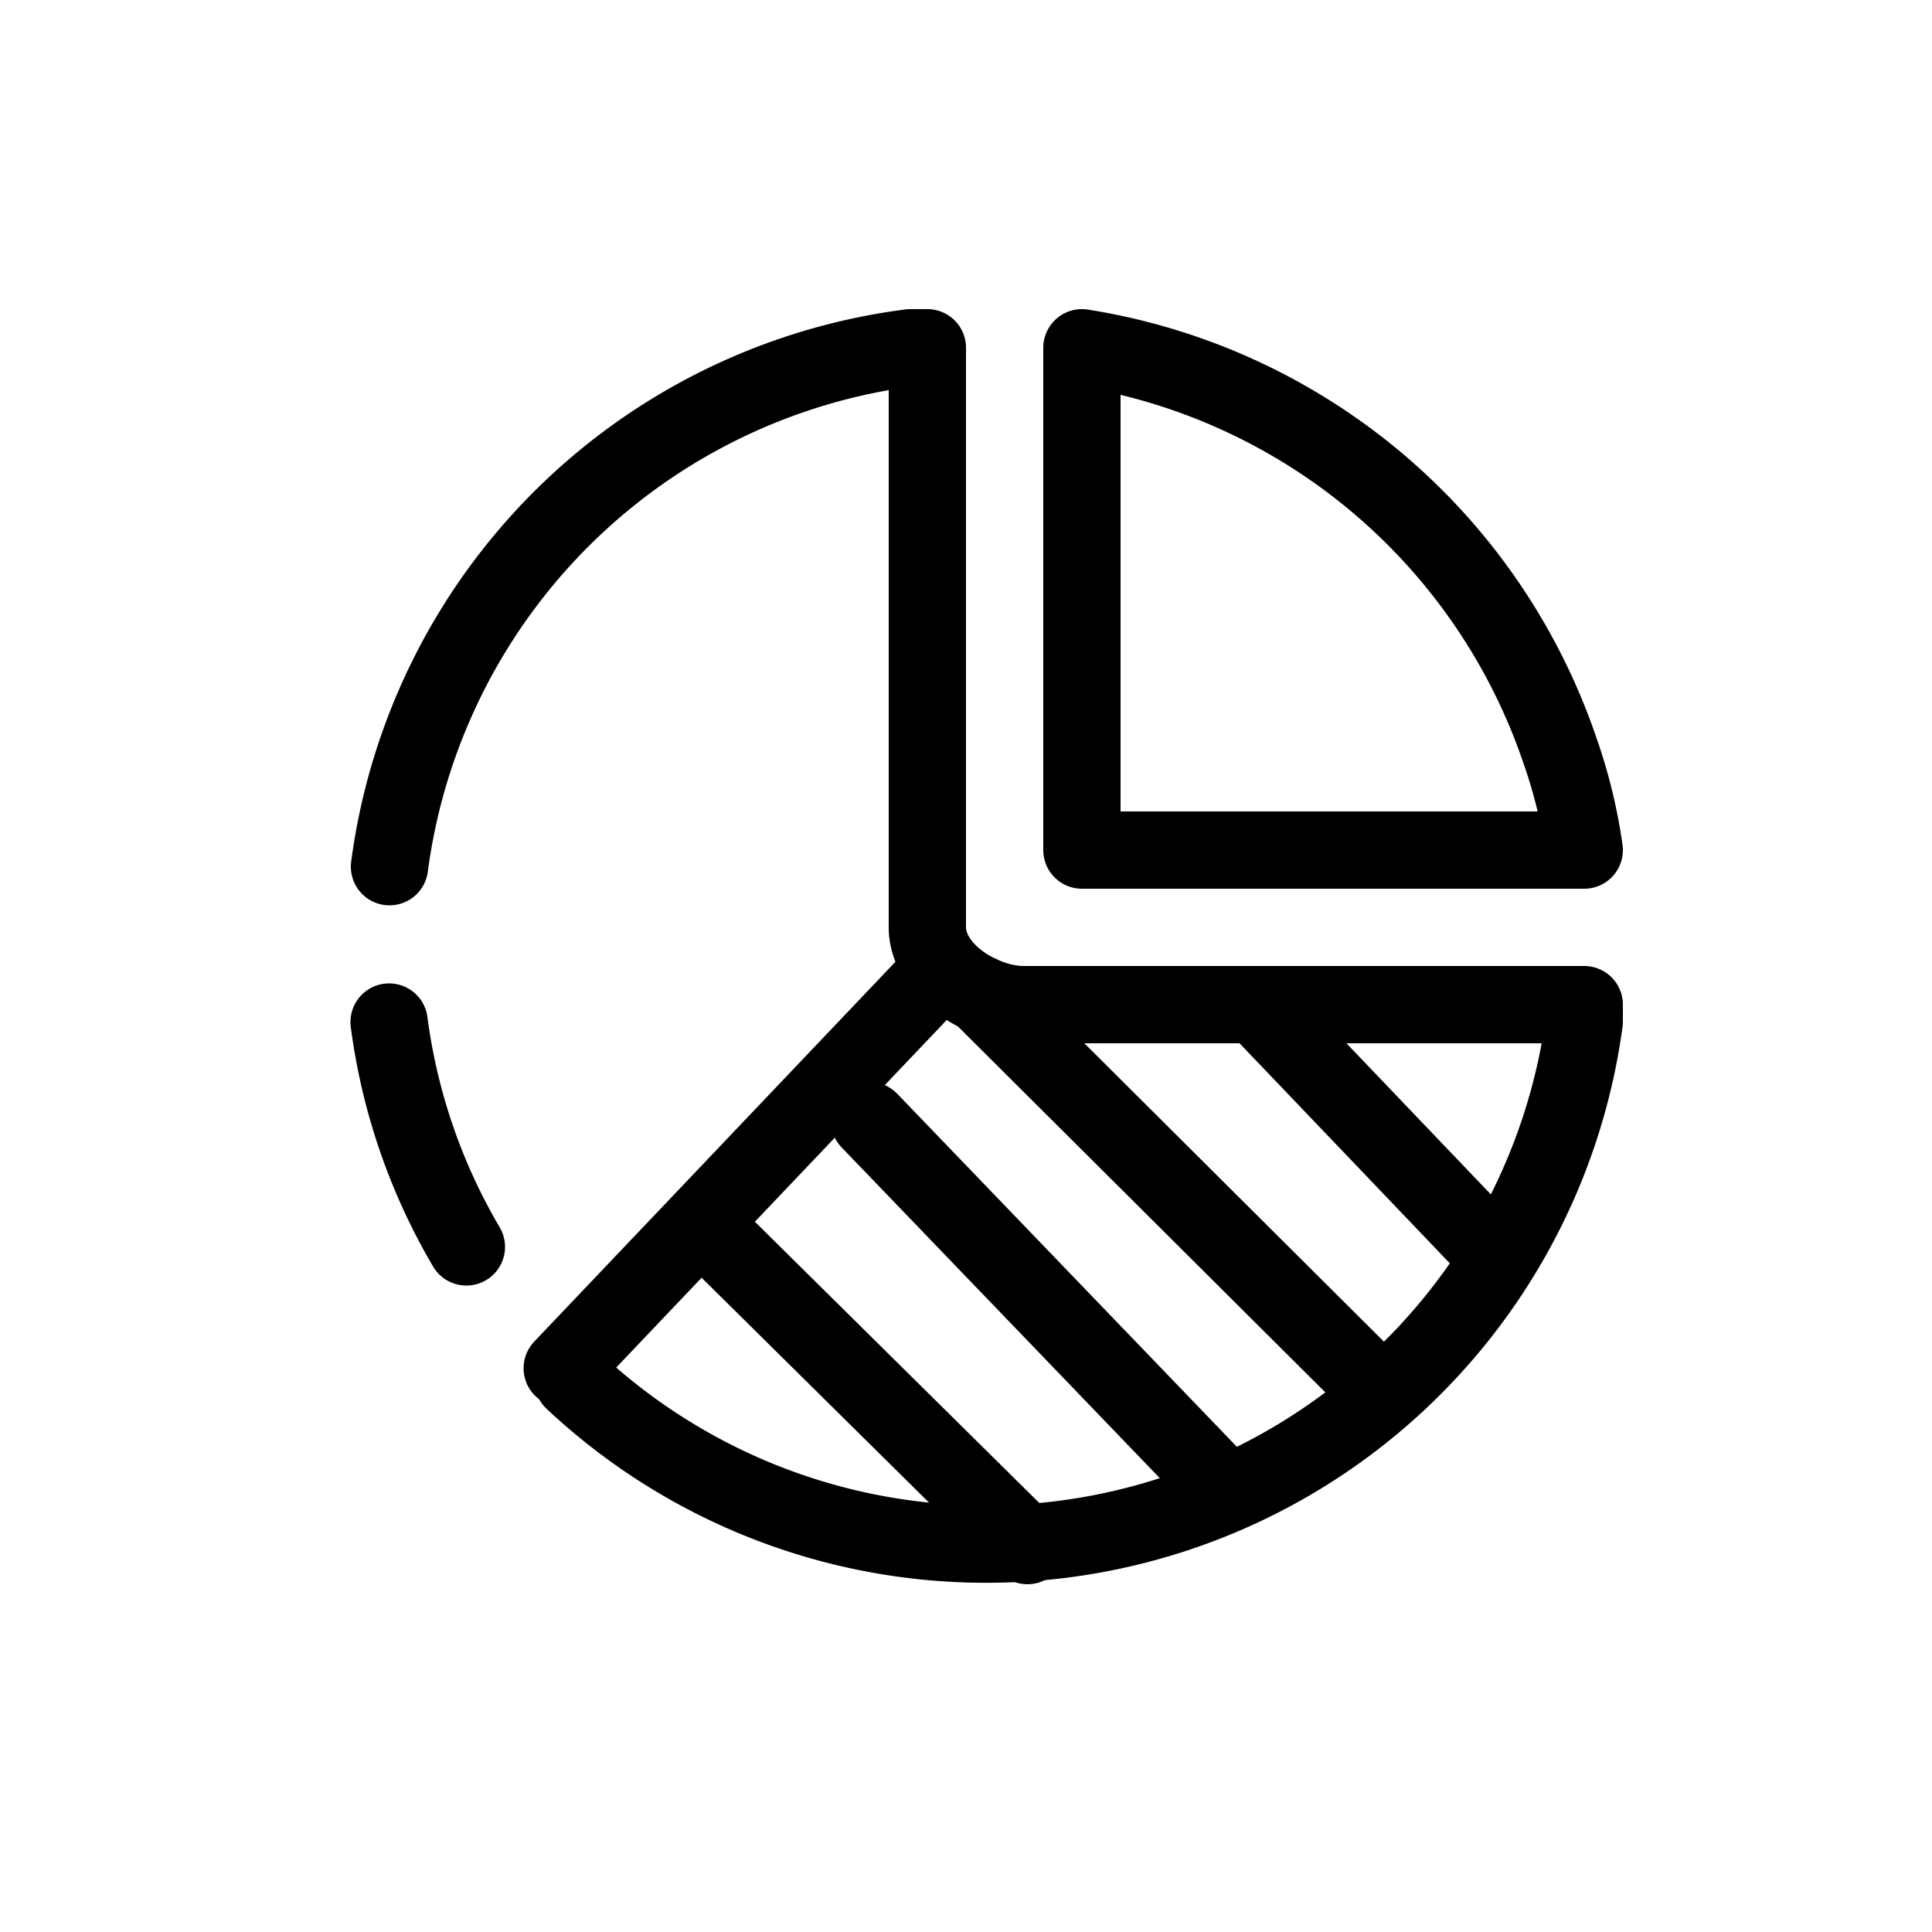 <svg id="Layer_1" data-name="Layer 1" xmlns="http://www.w3.org/2000/svg" viewBox="0 0 50 50"><defs><style>.cls-1{fill:none;stroke:#000;stroke-linecap:round;stroke-linejoin:round;stroke-width:2px;}</style></defs><title>black</title><line class="cls-1" x1="24.06" y1="25.41" x2="14.55" y2="35.41"/><line class="cls-1" x1="18.5" y1="32" x2="26.59" y2="40"/><line class="cls-1" x1="22.5" y1="29" x2="31.63" y2="38.49"/><line class="cls-1" x1="25.37" y1="25.73" x2="35.16" y2="35.48"/><line class="cls-1" x1="32.64" y1="26.14" x2="38.69" y2="32.47"/><path class="cls-1" d="M12.07,32.27a15.42,15.42,0,0,1-2-5.82"/><path class="cls-1" d="M14.83,35.73A15.62,15.62,0,0,0,41,26.44V26.07"/><path class="cls-1" d="M41,22a13.41,13.41,0,0,0-.63-2.58A15.65,15.65,0,0,0,28,9h0V22H41"/><path class="cls-1" d="M10.08,22.43A15.6,15.6,0,0,1,23.56,9H24V24c0,1.11,1.39,2,2.5,2H41"/></svg>